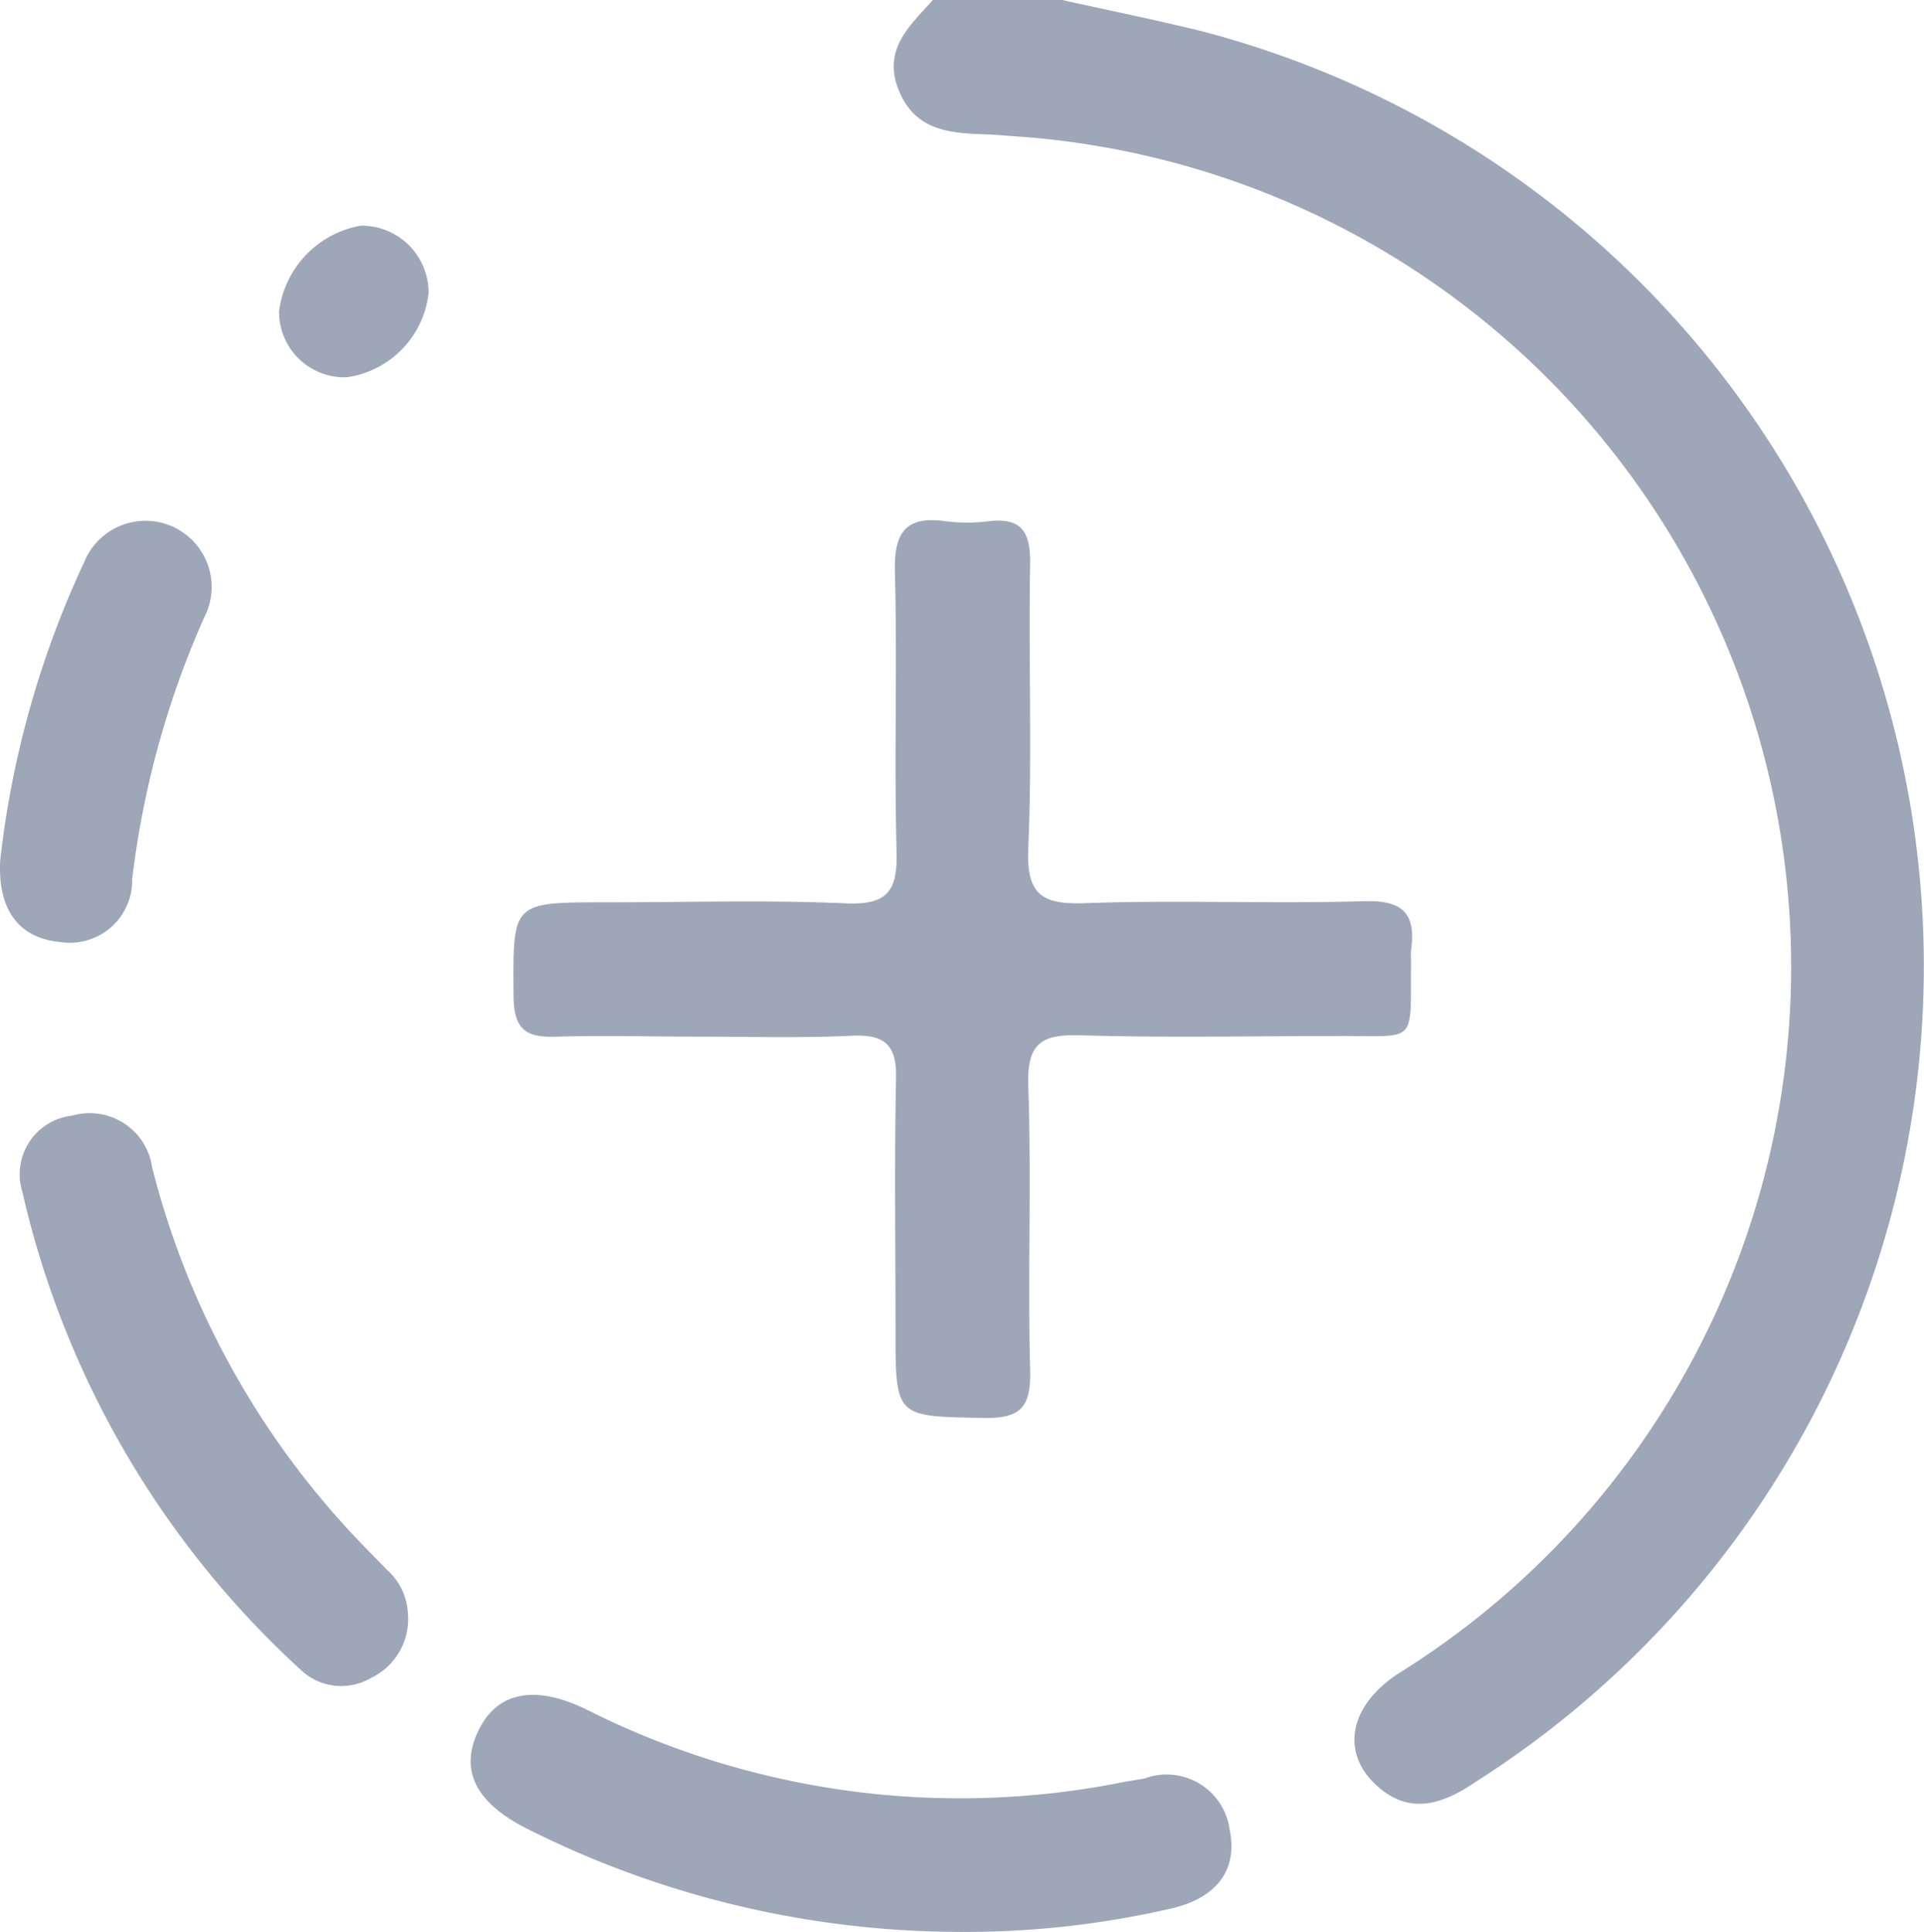 <svg xmlns="http://www.w3.org/2000/svg" width="18.496" height="18.571" viewBox="0 0 18.496 18.571">
  <g id="zXrKtN.tif" transform="translate(-5855.68 -4283.223)">
    <g id="Group_49945" data-name="Group 49945" transform="translate(5855.68 4283.223)">
      <path id="Path_40729" data-name="Path 40729" d="M5940.13,4283.223c.448.1.9.191,1.342.3a9.288,9.288,0,0,1,2.633,16.827c-.329.225-.655.326-.975.013s-.236-.756.246-1.063a8,8,0,0,0-3.686-14.766c-.1-.007-.205-.017-.308-.02-.334-.012-.656-.035-.816-.407-.175-.405.1-.636.325-.888Z" transform="translate(-5929.919 -4283.223)" fill="#9ea7b7"/>
      <path id="Path_40730" data-name="Path 40730" d="M5905.034,4336.4c-.447,0-.894-.013-1.34,0-.292.012-.425-.052-.427-.391-.005-.9-.023-.9.882-.9.773,0,1.547-.024,2.319.01.4.017.491-.127.481-.5-.024-.893.008-1.786-.016-2.679-.01-.376.094-.55.488-.494a1.613,1.613,0,0,0,.412,0c.324-.038.405.109.4.415-.017.91.021,1.822-.018,2.731-.018.448.135.54.549.525.893-.032,1.787.008,2.68-.019.371-.011.5.118.451.469a.725.725,0,0,0,0,.1c-.009.824.076.722-.706.727-.825,0-1.65.018-2.474-.007-.37-.011-.512.074-.5.479.032.909-.006,1.82.018,2.73.009.35-.074.477-.449.469-.844-.017-.845,0-.845-.845,0-.807-.012-1.615.005-2.421.007-.32-.109-.421-.419-.408C5906.031,4336.415,5905.532,4336.4,5905.034,4336.4Z" transform="translate(-5898.33 -4326.436)" fill="#9ea7b7"/>
      <path id="Path_40731" data-name="Path 40731" d="M5903.974,4442.556a9.287,9.287,0,0,1-4.119-.986c-.5-.249-.655-.557-.49-.925.175-.392.542-.476,1.055-.224a7.98,7.98,0,0,0,5.161.694c.068-.013.137-.02.2-.034a.611.611,0,0,1,.817.492c.089.433-.181.678-.583.763A8.8,8.8,0,0,1,5903.974,4442.556Z" transform="translate(-5894.777 -4423.987)" fill="#9ea7b7"/>
      <path id="Path_40732" data-name="Path 40732" d="M5861.3,4391.222a.627.627,0,0,1-.354.623.565.565,0,0,1-.674-.076,8.913,8.913,0,0,1-2.679-4.6.567.567,0,0,1,.482-.729.606.606,0,0,1,.767.5,8.062,8.062,0,0,0,1.828,3.417c.138.153.284.3.427.447A.6.6,0,0,1,5861.3,4391.222Z" transform="translate(-5857.379 -4375.717)" fill="#9ea7b7"/>
      <path id="Path_40733" data-name="Path 40733" d="M5855.682,4334.731a9.177,9.177,0,0,1,.808-2.869.636.636,0,1,1,1.152.536,8.735,8.735,0,0,0-.691,2.511.6.6,0,0,1-.683.608C5855.841,4335.479,5855.658,4335.184,5855.682,4334.731Z" transform="translate(-5855.68 -4326.461)" fill="#9ea7b7"/>
      <path id="Path_40734" data-name="Path 40734" d="M5883,4304.792a.92.92,0,0,1-.785.81.628.628,0,0,1-.652-.638.96.96,0,0,1,.786-.819A.644.644,0,0,1,5883,4304.792Z" transform="translate(-5878.88 -4301.976)" fill="#9ea7b7"/>
    </g>
  </g>
</svg>
